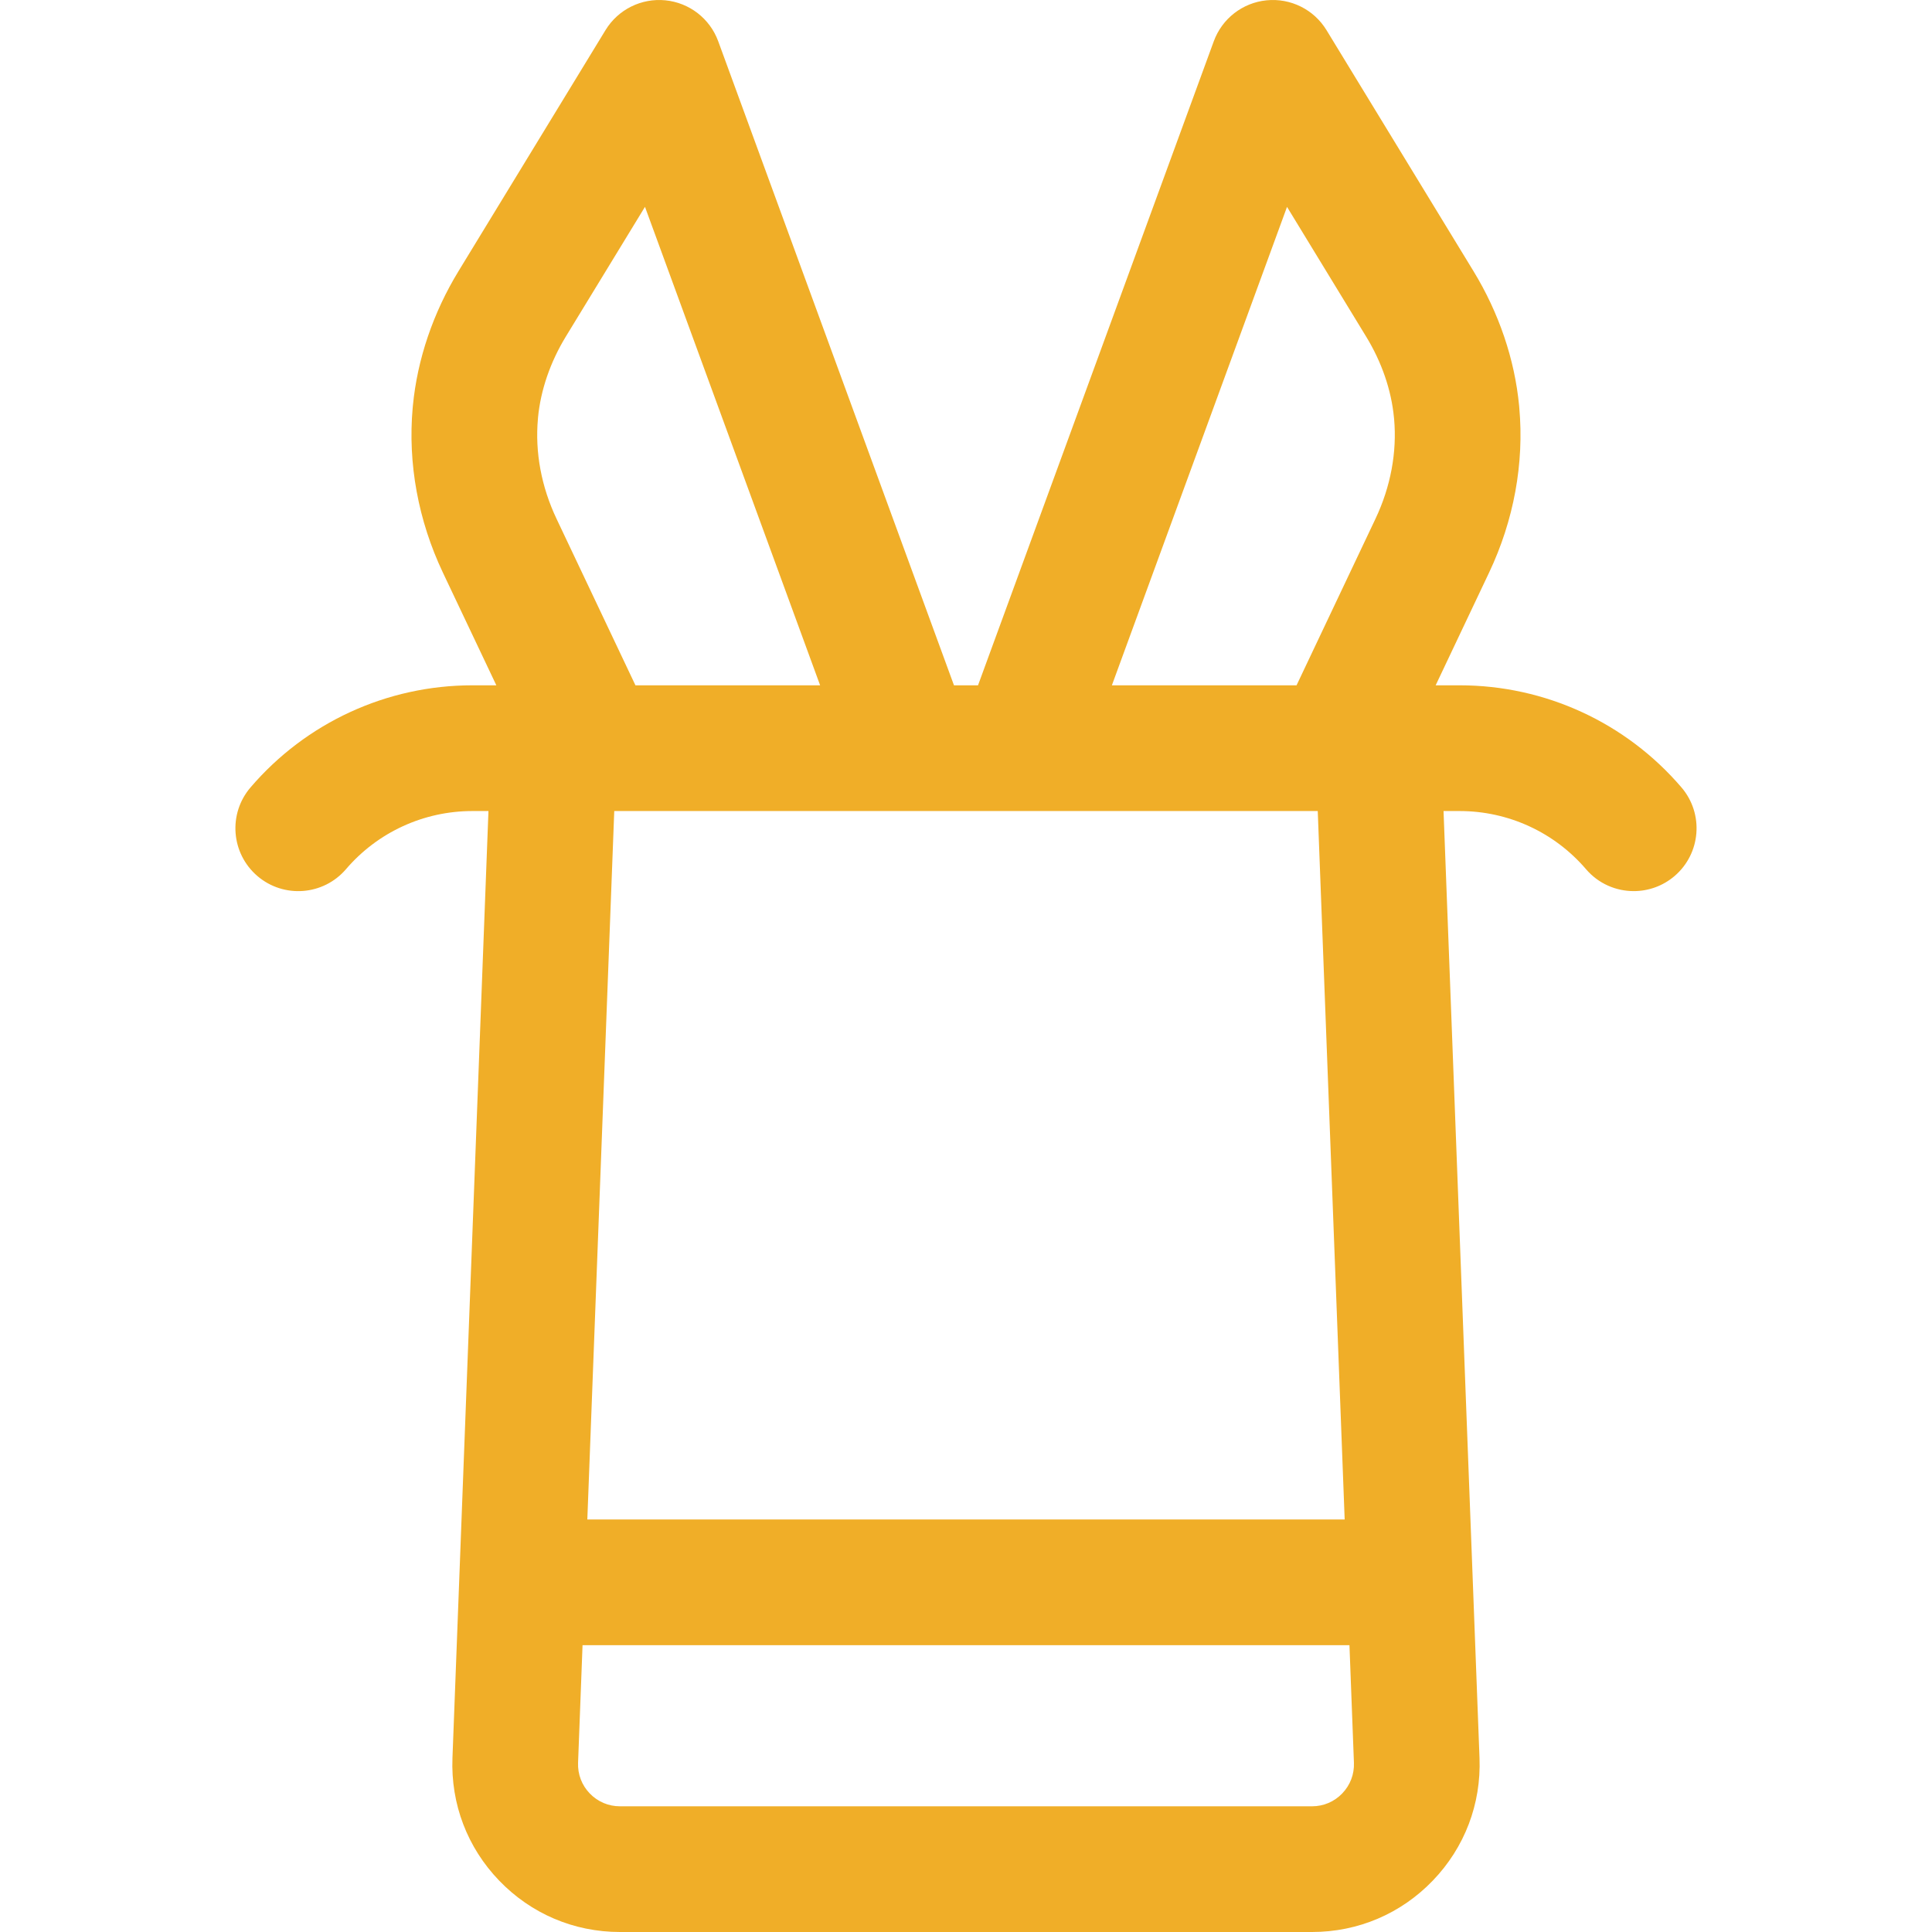 <svg width="63" height="63" viewBox="0 0 63 63" fill="none" xmlns="http://www.w3.org/2000/svg">
<g clip-path="url(#clip0_240_659)">
<path d="M54.83 25.676C53.018 23.56 50.382 22.347 47.597 22.347H46.815L48.556 18.674C49.364 16.97 49.705 15.11 49.542 13.297L49.536 13.225C49.391 11.715 48.877 10.199 48.048 8.841L43.255 0.982C42.845 0.31 42.087 -0.067 41.303 0.01C40.52 0.087 39.851 0.606 39.58 1.345L31.892 22.347H31.108L23.42 1.345C23.149 0.606 22.48 0.087 21.696 0.01C20.913 -0.067 20.155 0.31 19.745 0.982L14.952 8.841C14.123 10.199 13.609 11.715 13.464 13.226L13.459 13.282C13.459 13.284 13.457 13.295 13.457 13.297C13.295 15.111 13.636 16.97 14.443 18.674L16.185 22.347H15.403C12.618 22.347 9.981 23.561 8.17 25.676C7.433 26.535 7.533 27.829 8.393 28.566C9.253 29.302 10.547 29.202 11.283 28.342C12.315 27.137 13.817 26.447 15.403 26.447H15.928L14.754 57.327C14.697 58.825 15.238 60.245 16.278 61.325C17.318 62.405 18.716 63 20.215 63H42.784C44.283 63 45.681 62.405 46.721 61.325C47.761 60.245 48.302 58.825 48.245 57.327L47.072 26.447H47.596C49.183 26.447 50.684 27.137 51.717 28.342C52.122 28.816 52.696 29.058 53.274 29.058C53.746 29.058 54.22 28.896 54.606 28.566C55.466 27.829 55.566 26.535 54.83 25.676ZM42.97 26.447L43.848 49.548H19.152L20.03 26.447H42.97ZM17.541 13.659L17.544 13.616C17.63 12.72 17.944 11.807 18.451 10.975L21.032 6.745L26.743 22.347H20.721L18.148 16.918C17.653 15.874 17.443 14.748 17.541 13.659ZM43.768 58.482C43.509 58.752 43.159 58.901 42.784 58.901H20.216C19.841 58.901 19.491 58.752 19.231 58.482C18.971 58.212 18.836 57.857 18.85 57.483L18.996 53.647H44.004L44.15 57.483C44.164 57.857 44.028 58.212 43.768 58.482ZM44.852 16.918L42.279 22.347H36.257L41.968 6.746L44.548 10.976C45.056 11.807 45.37 12.721 45.455 13.615L45.46 13.662C45.557 14.748 45.347 15.874 44.852 16.918Z" fill="#F0AE28"/>
</g>
<defs>
<clipPath id="clip0_240_659">
<rect width="63" height="63" fill="white"/>
</clipPath>
</defs>
</svg>
